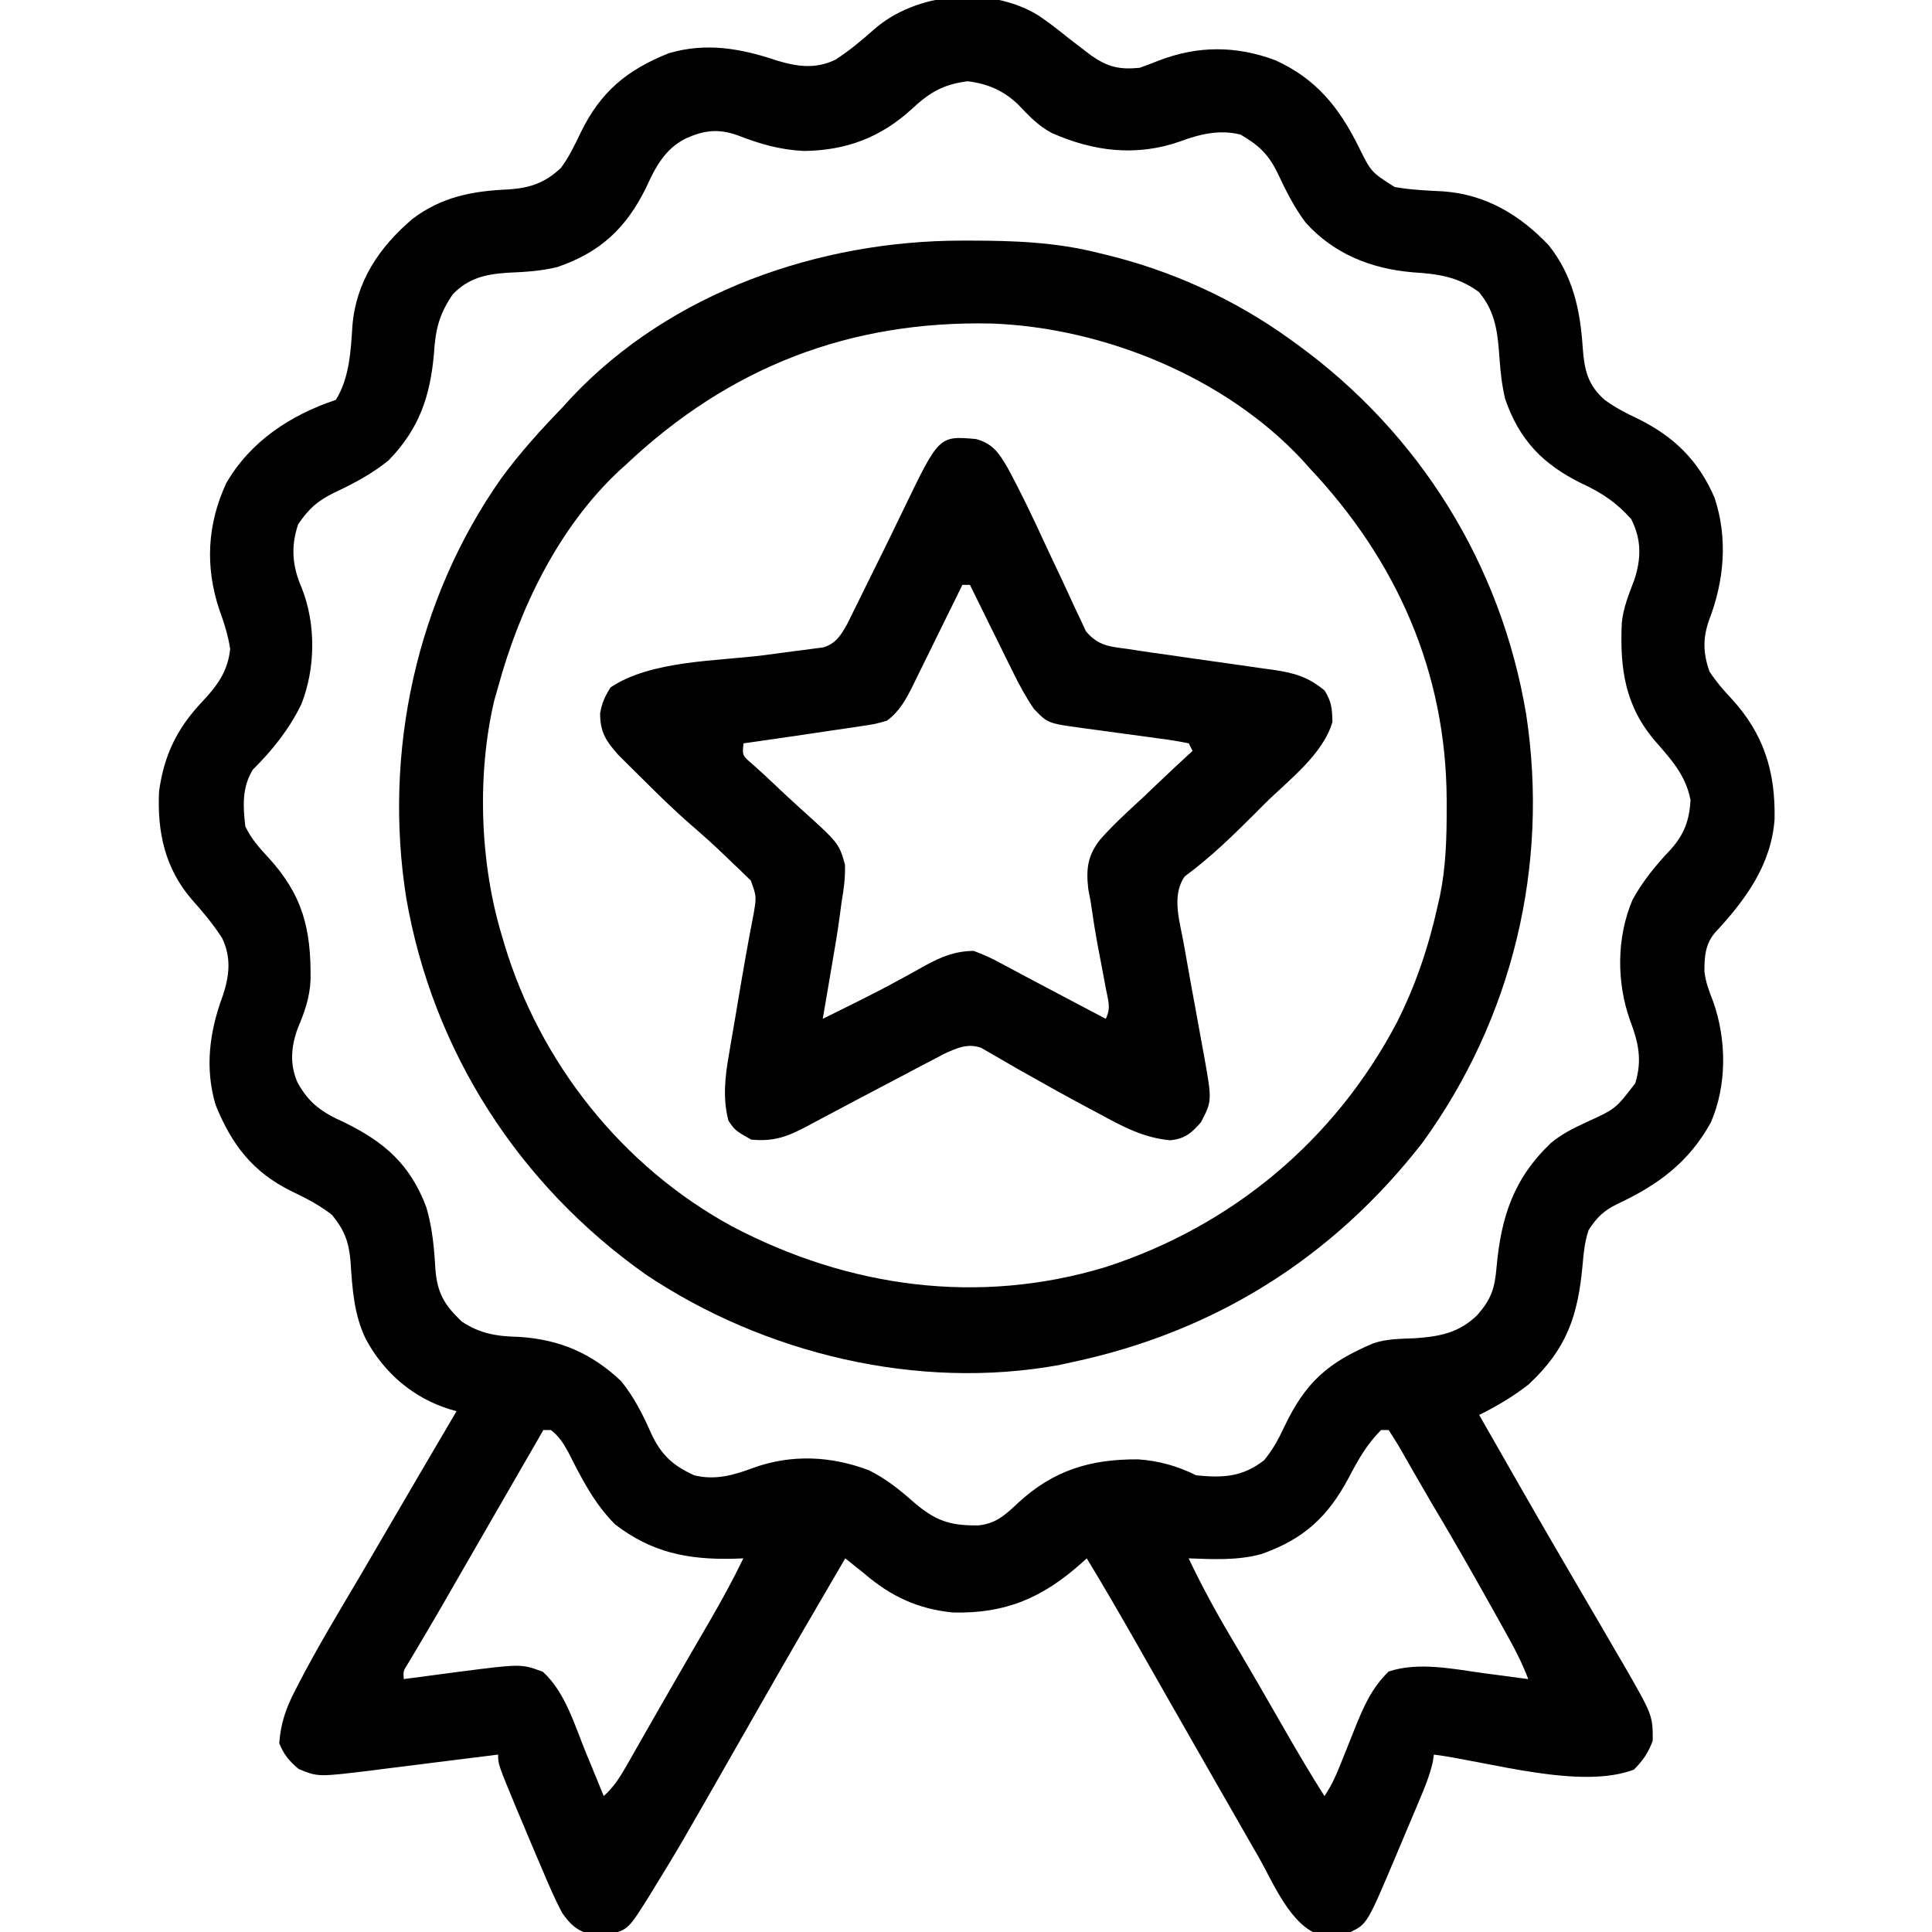 <svg width="50" height="50" viewBox="0 0 50 50" fill="none" xmlns="http://www.w3.org/2000/svg">
<g clip-path="url(#clip0_157_868)">
<path d="M26.855 0.388C27.129 0.57 27.383 0.767 27.637 0.974C27.775 1.081 27.913 1.187 28.052 1.292C28.143 1.362 28.143 1.362 28.236 1.433C28.668 1.734 28.96 1.806 29.492 1.755C29.66 1.696 29.827 1.633 29.993 1.566C31.006 1.178 31.992 1.18 33.008 1.56C34.059 2.038 34.655 2.777 35.156 3.788C35.486 4.456 35.486 4.456 36.095 4.84C36.513 4.913 36.933 4.932 37.357 4.953C38.452 5.034 39.333 5.559 40.081 6.348C40.707 7.137 40.897 8.02 40.961 9C41.003 9.567 41.087 9.959 41.527 10.347C41.802 10.548 42.068 10.688 42.377 10.831C43.316 11.293 43.954 11.91 44.373 12.882C44.722 13.938 44.623 15.03 44.229 16.054C44.065 16.522 44.077 16.901 44.238 17.374C44.413 17.641 44.589 17.845 44.806 18.076C45.654 18.998 45.949 19.975 45.926 21.199C45.841 22.388 45.165 23.299 44.377 24.145C44.127 24.45 44.109 24.769 44.111 25.153C44.146 25.431 44.234 25.658 44.336 25.919C44.686 26.907 44.697 28.082 44.275 29.052C43.701 30.088 42.909 30.666 41.852 31.162C41.512 31.325 41.319 31.512 41.113 31.834C41.013 32.134 40.985 32.413 40.958 32.728C40.838 34.05 40.552 34.91 39.551 35.837C39.15 36.147 38.734 36.394 38.281 36.619C39.033 37.938 39.785 39.257 40.552 40.568C40.717 40.851 40.883 41.135 41.048 41.418C41.158 41.606 41.268 41.794 41.378 41.981C41.538 42.256 41.698 42.532 41.858 42.808C41.905 42.888 41.953 42.969 42.002 43.052C42.773 44.391 42.773 44.391 42.773 45.048C42.657 45.362 42.522 45.561 42.285 45.798C40.9 46.322 38.565 45.599 37.109 45.408C37.099 45.473 37.089 45.539 37.079 45.607C36.996 45.962 36.863 46.287 36.72 46.621C36.691 46.69 36.662 46.759 36.632 46.83C36.571 46.976 36.509 47.121 36.447 47.267C36.353 47.487 36.261 47.708 36.169 47.928C35.385 49.786 35.385 49.786 34.961 49.998C34.731 50.038 34.731 50.038 34.454 50.059C34.364 50.068 34.274 50.077 34.182 50.087C33.401 49.85 32.955 48.731 32.575 48.063C32.516 47.962 32.458 47.861 32.398 47.757C32.21 47.43 32.023 47.102 31.836 46.775C31.709 46.553 31.582 46.332 31.455 46.11C31.06 45.421 30.667 44.731 30.273 44.041C30.027 43.608 29.78 43.174 29.533 42.741C29.434 42.569 29.337 42.397 29.239 42.225C28.875 41.589 28.506 40.956 28.125 40.33C28.081 40.37 28.036 40.41 27.991 40.451C26.984 41.349 26.029 41.765 24.661 41.731C23.751 41.641 23.049 41.311 22.363 40.72C22.201 40.59 22.038 40.459 21.875 40.33C21.154 41.559 20.439 42.791 19.733 44.028C19.667 44.143 19.602 44.258 19.536 44.373C19.503 44.43 19.471 44.487 19.437 44.546C19.405 44.603 19.372 44.66 19.339 44.719C19.306 44.776 19.274 44.833 19.24 44.891C17.559 47.837 17.559 47.837 16.931 48.856C16.894 48.917 16.858 48.978 16.82 49.04C16.261 49.932 16.261 49.932 15.771 50.062C15.691 50.061 15.61 50.06 15.527 50.059C15.447 50.06 15.366 50.061 15.283 50.062C14.933 49.969 14.753 49.799 14.551 49.509C14.351 49.132 14.185 48.743 14.02 48.35C13.973 48.241 13.926 48.132 13.878 48.02C13.743 47.703 13.609 47.386 13.477 47.068C13.441 46.984 13.406 46.9 13.37 46.814C12.891 45.659 12.891 45.659 12.891 45.408C12.774 45.423 12.657 45.437 12.537 45.453C12.101 45.508 11.665 45.562 11.228 45.616C11.04 45.64 10.852 45.664 10.664 45.688C10.392 45.722 10.12 45.756 9.848 45.789C9.765 45.8 9.682 45.811 9.597 45.822C8.231 45.988 8.231 45.988 7.727 45.78C7.48 45.569 7.35 45.417 7.227 45.115C7.263 44.606 7.402 44.201 7.636 43.754C7.686 43.655 7.686 43.655 7.738 43.554C8.22 42.627 8.759 41.732 9.291 40.834C9.589 40.327 9.885 39.819 10.181 39.31C10.724 38.379 11.269 37.45 11.816 36.521C11.759 36.505 11.701 36.488 11.642 36.472C10.707 36.187 9.94 35.534 9.473 34.666C9.161 34.035 9.118 33.353 9.073 32.661C9.032 32.155 8.923 31.848 8.594 31.443C8.26 31.181 7.907 31.003 7.526 30.82C6.535 30.329 5.992 29.616 5.579 28.593C5.293 27.624 5.425 26.683 5.77 25.757C5.94 25.242 5.987 24.774 5.748 24.277C5.518 23.919 5.251 23.601 4.968 23.283C4.273 22.482 4.066 21.54 4.116 20.484C4.244 19.542 4.585 18.843 5.237 18.156C5.629 17.738 5.895 17.375 5.957 16.794C5.9 16.434 5.806 16.136 5.682 15.796C5.304 14.68 5.359 13.566 5.859 12.498C6.486 11.417 7.523 10.739 8.691 10.349C9.04 9.796 9.08 9.082 9.119 8.445C9.212 7.288 9.808 6.404 10.676 5.664C11.437 5.09 12.23 4.942 13.163 4.902C13.718 4.864 14.098 4.736 14.514 4.349C14.73 4.061 14.877 3.745 15.033 3.422C15.544 2.376 16.223 1.81 17.31 1.377C18.278 1.092 19.18 1.254 20.114 1.569C20.642 1.728 21.111 1.791 21.618 1.546C21.977 1.316 22.295 1.049 22.614 0.767C23.707 -0.202 25.602 -0.369 26.855 0.388ZM23.602 2.817C22.797 3.558 21.896 3.895 20.803 3.907C20.179 3.875 19.667 3.727 19.088 3.501C18.594 3.326 18.222 3.37 17.755 3.58C17.21 3.85 16.961 4.326 16.718 4.862C16.203 5.905 15.542 6.525 14.429 6.91C13.996 7.018 13.573 7.039 13.129 7.059C12.563 7.098 12.121 7.198 11.719 7.615C11.361 8.136 11.269 8.536 11.23 9.159C11.133 10.26 10.846 11.102 10.059 11.912C9.63 12.262 9.166 12.507 8.667 12.742C8.224 12.956 7.989 13.164 7.715 13.572C7.519 14.16 7.566 14.661 7.813 15.226C8.179 16.161 8.166 17.29 7.8 18.223C7.477 18.884 7.06 19.402 6.543 19.919C6.261 20.38 6.288 20.861 6.348 21.384C6.5 21.702 6.686 21.914 6.924 22.17C7.835 23.157 8.054 24.037 8.037 25.355C8.018 25.816 7.885 26.188 7.706 26.61C7.533 27.083 7.493 27.552 7.701 28.017C8.007 28.572 8.351 28.796 8.917 29.05C9.956 29.561 10.619 30.139 11.035 31.248C11.188 31.773 11.236 32.289 11.267 32.835C11.313 33.455 11.499 33.774 11.951 34.202C12.429 34.521 12.873 34.586 13.44 34.599C14.486 34.666 15.314 35.023 16.077 35.746C16.412 36.16 16.641 36.618 16.856 37.104C17.111 37.652 17.416 37.933 17.969 38.181C18.509 38.315 18.991 38.177 19.501 37.986C20.489 37.631 21.511 37.68 22.488 38.051C22.921 38.264 23.273 38.546 23.633 38.865C24.203 39.353 24.568 39.487 25.321 39.477C25.775 39.432 26.02 39.203 26.343 38.899C27.265 38.047 28.219 37.761 29.456 37.768C29.987 37.804 30.481 37.943 30.957 38.181C31.654 38.252 32.155 38.225 32.715 37.791C32.943 37.514 33.082 37.254 33.235 36.93C33.783 35.776 34.363 35.261 35.547 34.763C35.893 34.648 36.234 34.649 36.597 34.635C37.255 34.59 37.758 34.5 38.238 34.028C38.597 33.613 38.683 33.344 38.73 32.803C38.847 31.499 39.168 30.506 40.137 29.581C40.415 29.35 40.711 29.202 41.039 29.05C41.814 28.697 41.814 28.697 42.321 28.033C42.502 27.438 42.406 26.986 42.188 26.414C41.832 25.419 41.835 24.258 42.252 23.281C42.512 22.81 42.843 22.401 43.212 22.012C43.58 21.615 43.724 21.235 43.75 20.701C43.624 20.061 43.261 19.667 42.843 19.188C42.048 18.265 41.92 17.294 41.972 16.114C42.012 15.724 42.156 15.375 42.294 15.012C42.479 14.451 42.483 13.967 42.218 13.438C41.84 13.009 41.447 12.748 40.93 12.51C39.934 12.019 39.321 11.393 38.953 10.324C38.872 9.981 38.835 9.663 38.81 9.313C38.762 8.645 38.72 8.088 38.274 7.557C37.728 7.157 37.208 7.088 36.554 7.047C35.486 6.953 34.52 6.575 33.789 5.759C33.486 5.356 33.272 4.92 33.057 4.465C32.82 3.982 32.567 3.753 32.105 3.483C31.565 3.348 31.054 3.469 30.542 3.66C29.409 4.058 28.298 3.921 27.216 3.44C26.862 3.25 26.62 2.99 26.346 2.701C25.964 2.34 25.561 2.167 25.043 2.103C24.408 2.184 24.061 2.39 23.602 2.817ZM14.062 37.009C14.026 37.073 13.989 37.137 13.951 37.202C13.899 37.292 13.847 37.383 13.794 37.475C13.735 37.577 13.676 37.679 13.616 37.783C13.485 38.01 13.354 38.237 13.223 38.464C12.914 39 12.605 39.535 12.296 40.071C12.199 40.24 12.102 40.409 12.004 40.578C11.883 40.789 11.761 40.999 11.64 41.21C11.583 41.308 11.527 41.406 11.469 41.507C11.414 41.602 11.359 41.697 11.303 41.794C11.182 42.002 11.061 42.209 10.938 42.415C10.876 42.521 10.813 42.626 10.748 42.735C10.691 42.831 10.634 42.927 10.575 43.026C10.434 43.244 10.434 43.244 10.449 43.455C10.548 43.441 10.548 43.441 10.649 43.428C10.953 43.387 11.256 43.348 11.56 43.308C11.664 43.294 11.767 43.28 11.874 43.266C13.489 43.058 13.489 43.058 14.05 43.266C14.628 43.792 14.873 44.647 15.161 45.353C15.206 45.462 15.251 45.57 15.297 45.682C15.407 45.949 15.516 46.215 15.625 46.482C15.884 46.248 16.043 45.997 16.216 45.694C16.273 45.594 16.331 45.493 16.39 45.389C16.452 45.281 16.514 45.172 16.577 45.06C16.642 44.947 16.706 44.834 16.771 44.721C16.872 44.544 16.973 44.368 17.073 44.192C17.311 43.775 17.551 43.359 17.791 42.945C17.858 42.831 17.924 42.716 17.99 42.602C18.116 42.386 18.241 42.17 18.367 41.954C18.676 41.42 18.97 40.885 19.238 40.33C19.107 40.335 19.107 40.335 18.974 40.34C17.797 40.366 16.867 40.18 15.918 39.451C15.38 38.914 15.045 38.251 14.705 37.578C14.572 37.34 14.47 37.176 14.258 37.009C14.193 37.009 14.129 37.009 14.062 37.009ZM35.742 37.009C35.376 37.376 35.152 37.772 34.912 38.23C34.373 39.248 33.749 39.831 32.642 40.22C32.025 40.388 31.395 40.354 30.762 40.33C31.108 41.059 31.49 41.757 31.903 42.45C32.369 43.233 32.822 44.023 33.275 44.813C33.599 45.377 33.928 45.934 34.277 46.482C34.459 46.21 34.568 45.971 34.688 45.668C34.73 45.566 34.771 45.464 34.813 45.359C34.899 45.145 34.984 44.93 35.069 44.716C35.297 44.154 35.5 43.685 35.938 43.259C36.725 42.997 37.636 43.2 38.44 43.308C38.547 43.322 38.655 43.336 38.765 43.35C39.027 43.385 39.289 43.419 39.551 43.455C39.411 43.085 39.242 42.746 39.05 42.4C38.96 42.237 38.96 42.237 38.867 42.07C38.802 41.954 38.737 41.838 38.672 41.721C38.623 41.633 38.623 41.633 38.572 41.542C38.071 40.644 37.559 39.752 37.032 38.869C36.901 38.647 36.772 38.423 36.644 38.2C36.6 38.122 36.555 38.045 36.509 37.965C36.423 37.815 36.337 37.665 36.252 37.515C36.153 37.343 36.046 37.176 35.938 37.009C35.873 37.009 35.809 37.009 35.742 37.009Z" fill="black"/>
<path d="M24.885 6.227C24.962 6.227 25.039 6.227 25.119 6.227C26.246 6.228 27.321 6.267 28.419 6.544C28.485 6.56 28.551 6.576 28.619 6.592C30.335 7.008 31.97 7.755 33.4 8.79C33.455 8.83 33.51 8.869 33.566 8.91C36.742 11.217 38.853 14.614 39.498 18.492C40.096 22.412 39.139 26.365 36.815 29.571C34.488 32.56 31.43 34.472 27.736 35.255C27.626 35.279 27.517 35.303 27.404 35.328C23.747 35.991 19.78 35.038 16.713 32.984C13.425 30.662 11.198 27.202 10.513 23.235C9.916 19.47 10.773 15.497 12.977 12.373C13.454 11.719 13.991 11.13 14.552 10.548C14.664 10.425 14.664 10.425 14.779 10.299C17.354 7.558 21.199 6.23 24.885 6.227ZM16.212 12.013C16.146 12.073 16.08 12.132 16.012 12.194C14.452 13.66 13.45 15.735 12.892 17.775C12.859 17.89 12.826 18.006 12.792 18.126C12.339 20.043 12.418 22.338 12.99 24.22C13.01 24.29 13.03 24.359 13.052 24.431C13.978 27.515 16.112 30.197 18.947 31.739C21.96 33.323 25.316 33.787 28.606 32.794C31.882 31.734 34.545 29.512 36.15 26.463C36.64 25.493 36.973 24.498 37.208 23.439C37.227 23.359 37.245 23.28 37.263 23.198C37.421 22.435 37.441 21.684 37.44 20.906C37.44 20.839 37.44 20.773 37.44 20.705C37.428 17.396 36.151 14.511 33.888 12.111C33.823 12.038 33.759 11.966 33.692 11.892C31.695 9.754 28.555 8.477 25.662 8.373C21.995 8.293 18.885 9.495 16.212 12.013Z" fill="black"/>
<path d="M25.259 11.362C25.695 11.481 25.857 11.728 26.078 12.109C26.418 12.736 26.725 13.379 27.023 14.027C27.177 14.359 27.333 14.69 27.491 15.02C27.554 15.154 27.616 15.289 27.677 15.424C27.763 15.616 27.854 15.806 27.945 15.996C28.023 16.164 28.023 16.164 28.102 16.335C28.422 16.719 28.723 16.735 29.203 16.797C29.285 16.809 29.366 16.822 29.451 16.836C29.717 16.877 29.984 16.915 30.251 16.951C30.45 16.98 30.649 17.009 30.849 17.038C31.159 17.082 31.47 17.127 31.78 17.169C32.082 17.211 32.384 17.255 32.686 17.299C32.779 17.312 32.871 17.324 32.967 17.337C33.504 17.417 33.86 17.521 34.281 17.871C34.461 18.16 34.476 18.341 34.483 18.683C34.237 19.534 33.338 20.197 32.725 20.807C32.6 20.933 32.6 20.933 32.472 21.061C31.897 21.635 31.318 22.199 30.662 22.68C30.301 23.192 30.544 23.875 30.643 24.464C30.747 25.064 30.857 25.662 30.967 26.261C31.015 26.519 31.061 26.778 31.108 27.036C31.122 27.114 31.137 27.192 31.152 27.273C31.37 28.488 31.37 28.488 31.083 29.04C30.84 29.324 30.66 29.474 30.283 29.51C29.587 29.445 29.047 29.152 28.44 28.82C28.334 28.764 28.228 28.708 28.119 28.65C27.601 28.373 27.087 28.089 26.576 27.798C26.488 27.748 26.399 27.698 26.308 27.647C26.142 27.552 25.977 27.457 25.813 27.36C25.739 27.317 25.665 27.275 25.588 27.231C25.493 27.175 25.493 27.175 25.395 27.118C25.038 26.995 24.772 27.12 24.44 27.271C24.343 27.322 24.245 27.373 24.145 27.426C24.036 27.483 23.927 27.54 23.814 27.598C23.698 27.66 23.582 27.721 23.466 27.783C23.347 27.845 23.228 27.907 23.11 27.97C22.586 28.244 22.064 28.521 21.542 28.798C21.465 28.839 21.389 28.879 21.31 28.921C21.172 28.994 21.034 29.068 20.896 29.142C20.388 29.415 20.021 29.551 19.438 29.492C19.024 29.255 19.024 29.255 18.852 29.004C18.701 28.429 18.763 27.862 18.866 27.286C18.878 27.21 18.891 27.133 18.904 27.055C18.945 26.813 18.986 26.572 19.029 26.33C19.056 26.169 19.083 26.008 19.11 25.847C19.233 25.115 19.36 24.384 19.503 23.656C19.58 23.203 19.58 23.203 19.431 22.788C19.383 22.741 19.335 22.695 19.285 22.648C19.231 22.595 19.177 22.542 19.122 22.488C19.065 22.435 19.008 22.381 18.949 22.326C18.895 22.274 18.841 22.221 18.786 22.167C18.494 21.885 18.193 21.615 17.886 21.35C17.447 20.969 17.035 20.564 16.624 20.154C16.551 20.081 16.477 20.009 16.402 19.935C16.331 19.865 16.261 19.795 16.189 19.723C16.125 19.66 16.062 19.597 15.998 19.533C15.678 19.17 15.531 18.948 15.531 18.457C15.584 18.179 15.646 18.039 15.8 17.791C16.848 17.086 18.557 17.113 19.784 16.955C20.058 16.92 20.333 16.883 20.607 16.845C20.691 16.835 20.776 16.825 20.862 16.814C20.94 16.803 21.018 16.792 21.099 16.781C21.167 16.773 21.235 16.764 21.306 16.755C21.636 16.654 21.763 16.438 21.928 16.146C22.004 15.992 22.004 15.992 22.081 15.834C22.138 15.72 22.195 15.605 22.253 15.487C22.283 15.427 22.313 15.367 22.343 15.304C22.435 15.117 22.527 14.93 22.62 14.744C22.88 14.22 23.138 13.695 23.391 13.167C24.302 11.279 24.302 11.279 25.259 11.362ZM24.906 15.136C24.861 15.229 24.816 15.322 24.769 15.417C24.6 15.762 24.43 16.106 24.26 16.45C24.187 16.599 24.114 16.748 24.041 16.897C23.936 17.111 23.83 17.326 23.724 17.54C23.692 17.606 23.659 17.672 23.626 17.741C23.445 18.104 23.281 18.408 22.953 18.652C22.642 18.74 22.642 18.74 22.277 18.794C22.212 18.804 22.147 18.814 22.08 18.824C21.873 18.856 21.665 18.885 21.458 18.915C21.32 18.935 21.181 18.956 21.043 18.977C20.671 19.034 20.298 19.087 19.926 19.14C19.798 19.159 19.671 19.177 19.539 19.196C19.441 19.21 19.343 19.224 19.242 19.238C19.209 19.552 19.209 19.552 19.475 19.777C19.582 19.875 19.69 19.973 19.798 20.07C19.913 20.179 20.029 20.288 20.145 20.397C20.327 20.568 20.51 20.738 20.696 20.906C21.711 21.822 21.711 21.822 21.869 22.38C21.876 22.714 21.84 23.011 21.781 23.34C21.765 23.466 21.748 23.593 21.73 23.723C21.676 24.128 21.607 24.53 21.537 24.933C21.514 25.073 21.49 25.213 21.466 25.353C21.41 25.691 21.352 26.029 21.293 26.367C21.519 26.255 21.745 26.143 21.971 26.031C22.075 25.98 22.075 25.98 22.181 25.927C22.56 25.738 22.934 25.545 23.305 25.341C23.378 25.302 23.451 25.262 23.526 25.221C23.666 25.144 23.805 25.067 23.944 24.988C24.362 24.76 24.713 24.615 25.199 24.609C25.458 24.705 25.669 24.8 25.907 24.933C26.006 24.985 26.006 24.985 26.106 25.038C26.248 25.113 26.39 25.189 26.532 25.266C26.779 25.399 27.027 25.53 27.276 25.66C27.724 25.894 28.171 26.13 28.617 26.367C28.76 26.081 28.677 25.889 28.618 25.578C28.595 25.456 28.573 25.335 28.55 25.21C28.502 24.956 28.454 24.702 28.405 24.448C28.337 24.079 28.28 23.711 28.227 23.34C28.206 23.232 28.186 23.124 28.165 23.013C28.104 22.49 28.146 22.139 28.475 21.724C28.808 21.348 29.175 21.011 29.545 20.672C29.672 20.551 29.799 20.43 29.926 20.309C30.235 20.013 30.548 19.722 30.863 19.433C30.831 19.369 30.799 19.304 30.766 19.238C30.524 19.188 30.291 19.15 30.047 19.119C29.974 19.109 29.902 19.099 29.828 19.088C29.595 19.056 29.363 19.025 29.13 18.994C28.899 18.963 28.668 18.931 28.436 18.899C28.293 18.879 28.148 18.86 28.004 18.841C27.113 18.718 27.113 18.718 26.754 18.341C26.543 18.032 26.371 17.713 26.208 17.378C26.176 17.313 26.144 17.249 26.111 17.183C26.01 16.979 25.91 16.775 25.81 16.571C25.741 16.432 25.672 16.293 25.603 16.154C25.435 15.815 25.268 15.476 25.102 15.136C25.037 15.136 24.973 15.136 24.906 15.136Z" fill="black"/>
</g>
<defs>
<clipPath id="clip0_157_868">
<rect width="50" height="50" fill="white"/>
</clipPath>
</defs>
</svg>
